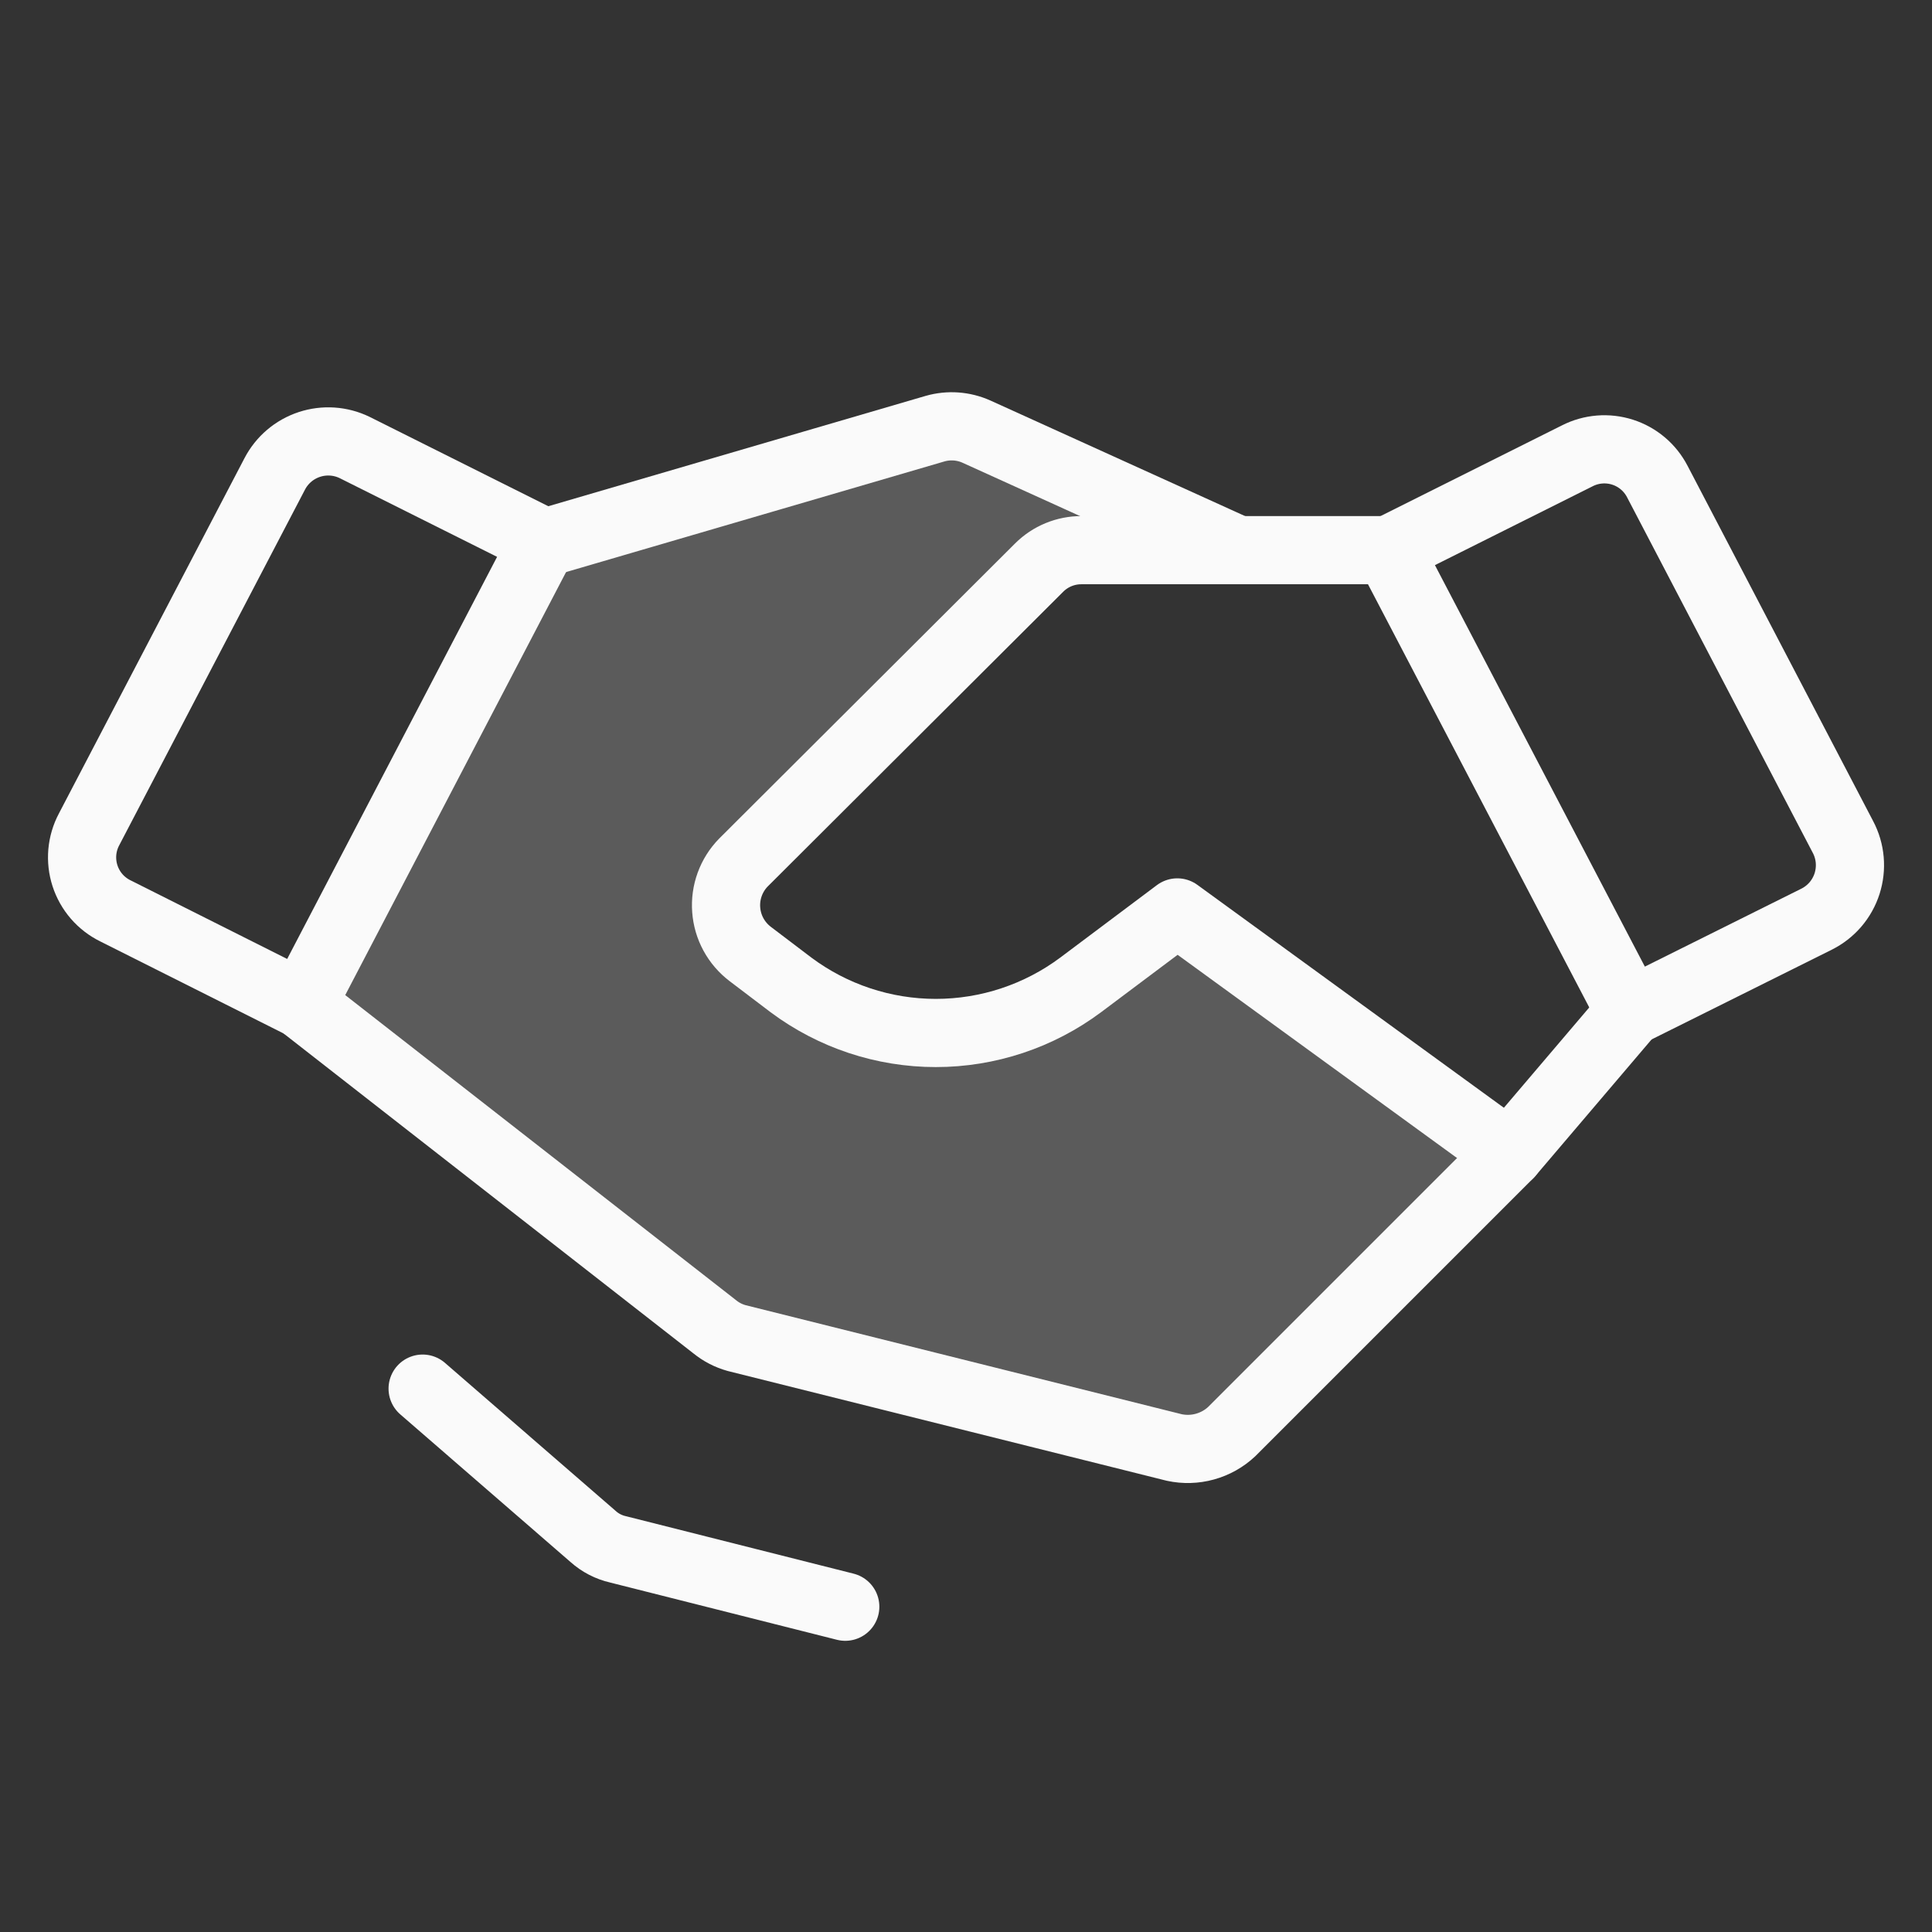 <svg width="85" height="85" viewBox="0 0 85 85" fill="none" xmlns="http://www.w3.org/2000/svg">
<rect x="0" y="0" width="85" height="85" fill="#333333" stroke="none"/>
<path opacity="0.2" d="M66.406 50.768L54.188 62.986C53.855 63.298 53.451 63.524 53.011 63.645C52.572 63.767 52.11 63.78 51.664 63.684L32.406 58.869C32.054 58.771 31.727 58.602 31.443 58.371L13.281 44.193L24.105 23.84L41.139 18.859C41.744 18.686 42.391 18.733 42.965 18.992L54.453 24.205H47.58C47.235 24.204 46.893 24.271 46.574 24.402C46.255 24.533 45.965 24.726 45.721 24.969L32.705 37.951C32.439 38.224 32.234 38.55 32.104 38.908C31.974 39.266 31.921 39.648 31.95 40.027C31.978 40.407 32.086 40.777 32.268 41.111C32.45 41.446 32.701 41.738 33.004 41.969L34.797 43.33C36.638 44.704 38.874 45.447 41.172 45.447C43.469 45.447 45.706 44.704 47.547 43.33L51.797 40.143L66.406 50.768Z" fill="#FAFAFA"/>
<path d="M79.92 40.441L71.719 44.525L61.094 24.205L69.394 20.055C70.011 19.74 70.728 19.683 71.387 19.894C72.046 20.105 72.595 20.569 72.914 21.184L81.082 36.822C81.248 37.135 81.349 37.478 81.38 37.831C81.411 38.184 81.371 38.539 81.263 38.877C81.155 39.214 80.98 39.526 80.75 39.795C80.519 40.063 80.237 40.283 79.92 40.441V40.441Z" stroke="#FAFAFA" stroke-width="3" stroke-linecap="round" stroke-linejoin="round"/>
<path d="M13.281 44.193L5.08 40.076C4.764 39.921 4.483 39.705 4.252 39.439C4.022 39.173 3.848 38.864 3.739 38.529C3.631 38.195 3.591 37.842 3.621 37.492C3.652 37.141 3.753 36.801 3.918 36.49L12.086 20.852C12.405 20.237 12.952 19.772 13.609 19.555C14.267 19.338 14.983 19.386 15.605 19.689L23.906 23.84L13.281 44.193Z" stroke="#FAFAFA" stroke-width="3" stroke-linecap="round" stroke-linejoin="round"/>
<path d="M71.719 44.525L66.406 50.768L54.188 62.986C53.855 63.298 53.451 63.524 53.011 63.645C52.572 63.767 52.11 63.78 51.664 63.684L32.406 58.869C32.054 58.771 31.727 58.602 31.443 58.371L13.281 44.193" stroke="#FAFAFA" stroke-width="3" stroke-linecap="round" stroke-linejoin="round"/>
<path d="M66.406 50.768L51.797 40.143L47.547 43.33C45.706 44.704 43.469 45.447 41.172 45.447C38.874 45.447 36.638 44.704 34.797 43.33L33.004 41.969C32.701 41.738 32.45 41.446 32.268 41.111C32.086 40.777 31.978 40.407 31.95 40.027C31.921 39.648 31.974 39.266 32.104 38.908C32.234 38.55 32.439 38.224 32.705 37.951L45.721 24.969C45.965 24.726 46.255 24.533 46.574 24.402C46.893 24.271 47.235 24.204 47.58 24.205H61.094" stroke="#FAFAFA" stroke-width="3" stroke-linecap="round" stroke-linejoin="round"/>
<path d="M24.105 23.84L41.139 18.859C41.744 18.686 42.391 18.733 42.965 18.992L54.453 24.205" stroke="#FAFAFA" stroke-width="3" stroke-linecap="round" stroke-linejoin="round"/>
<path d="M37.188 70.689L27.193 68.166C26.786 68.074 26.409 67.88 26.098 67.602L18.594 61.094" stroke="#FAFAFA" stroke-width="3" stroke-linecap="round" stroke-linejoin="round"/>
</svg>
